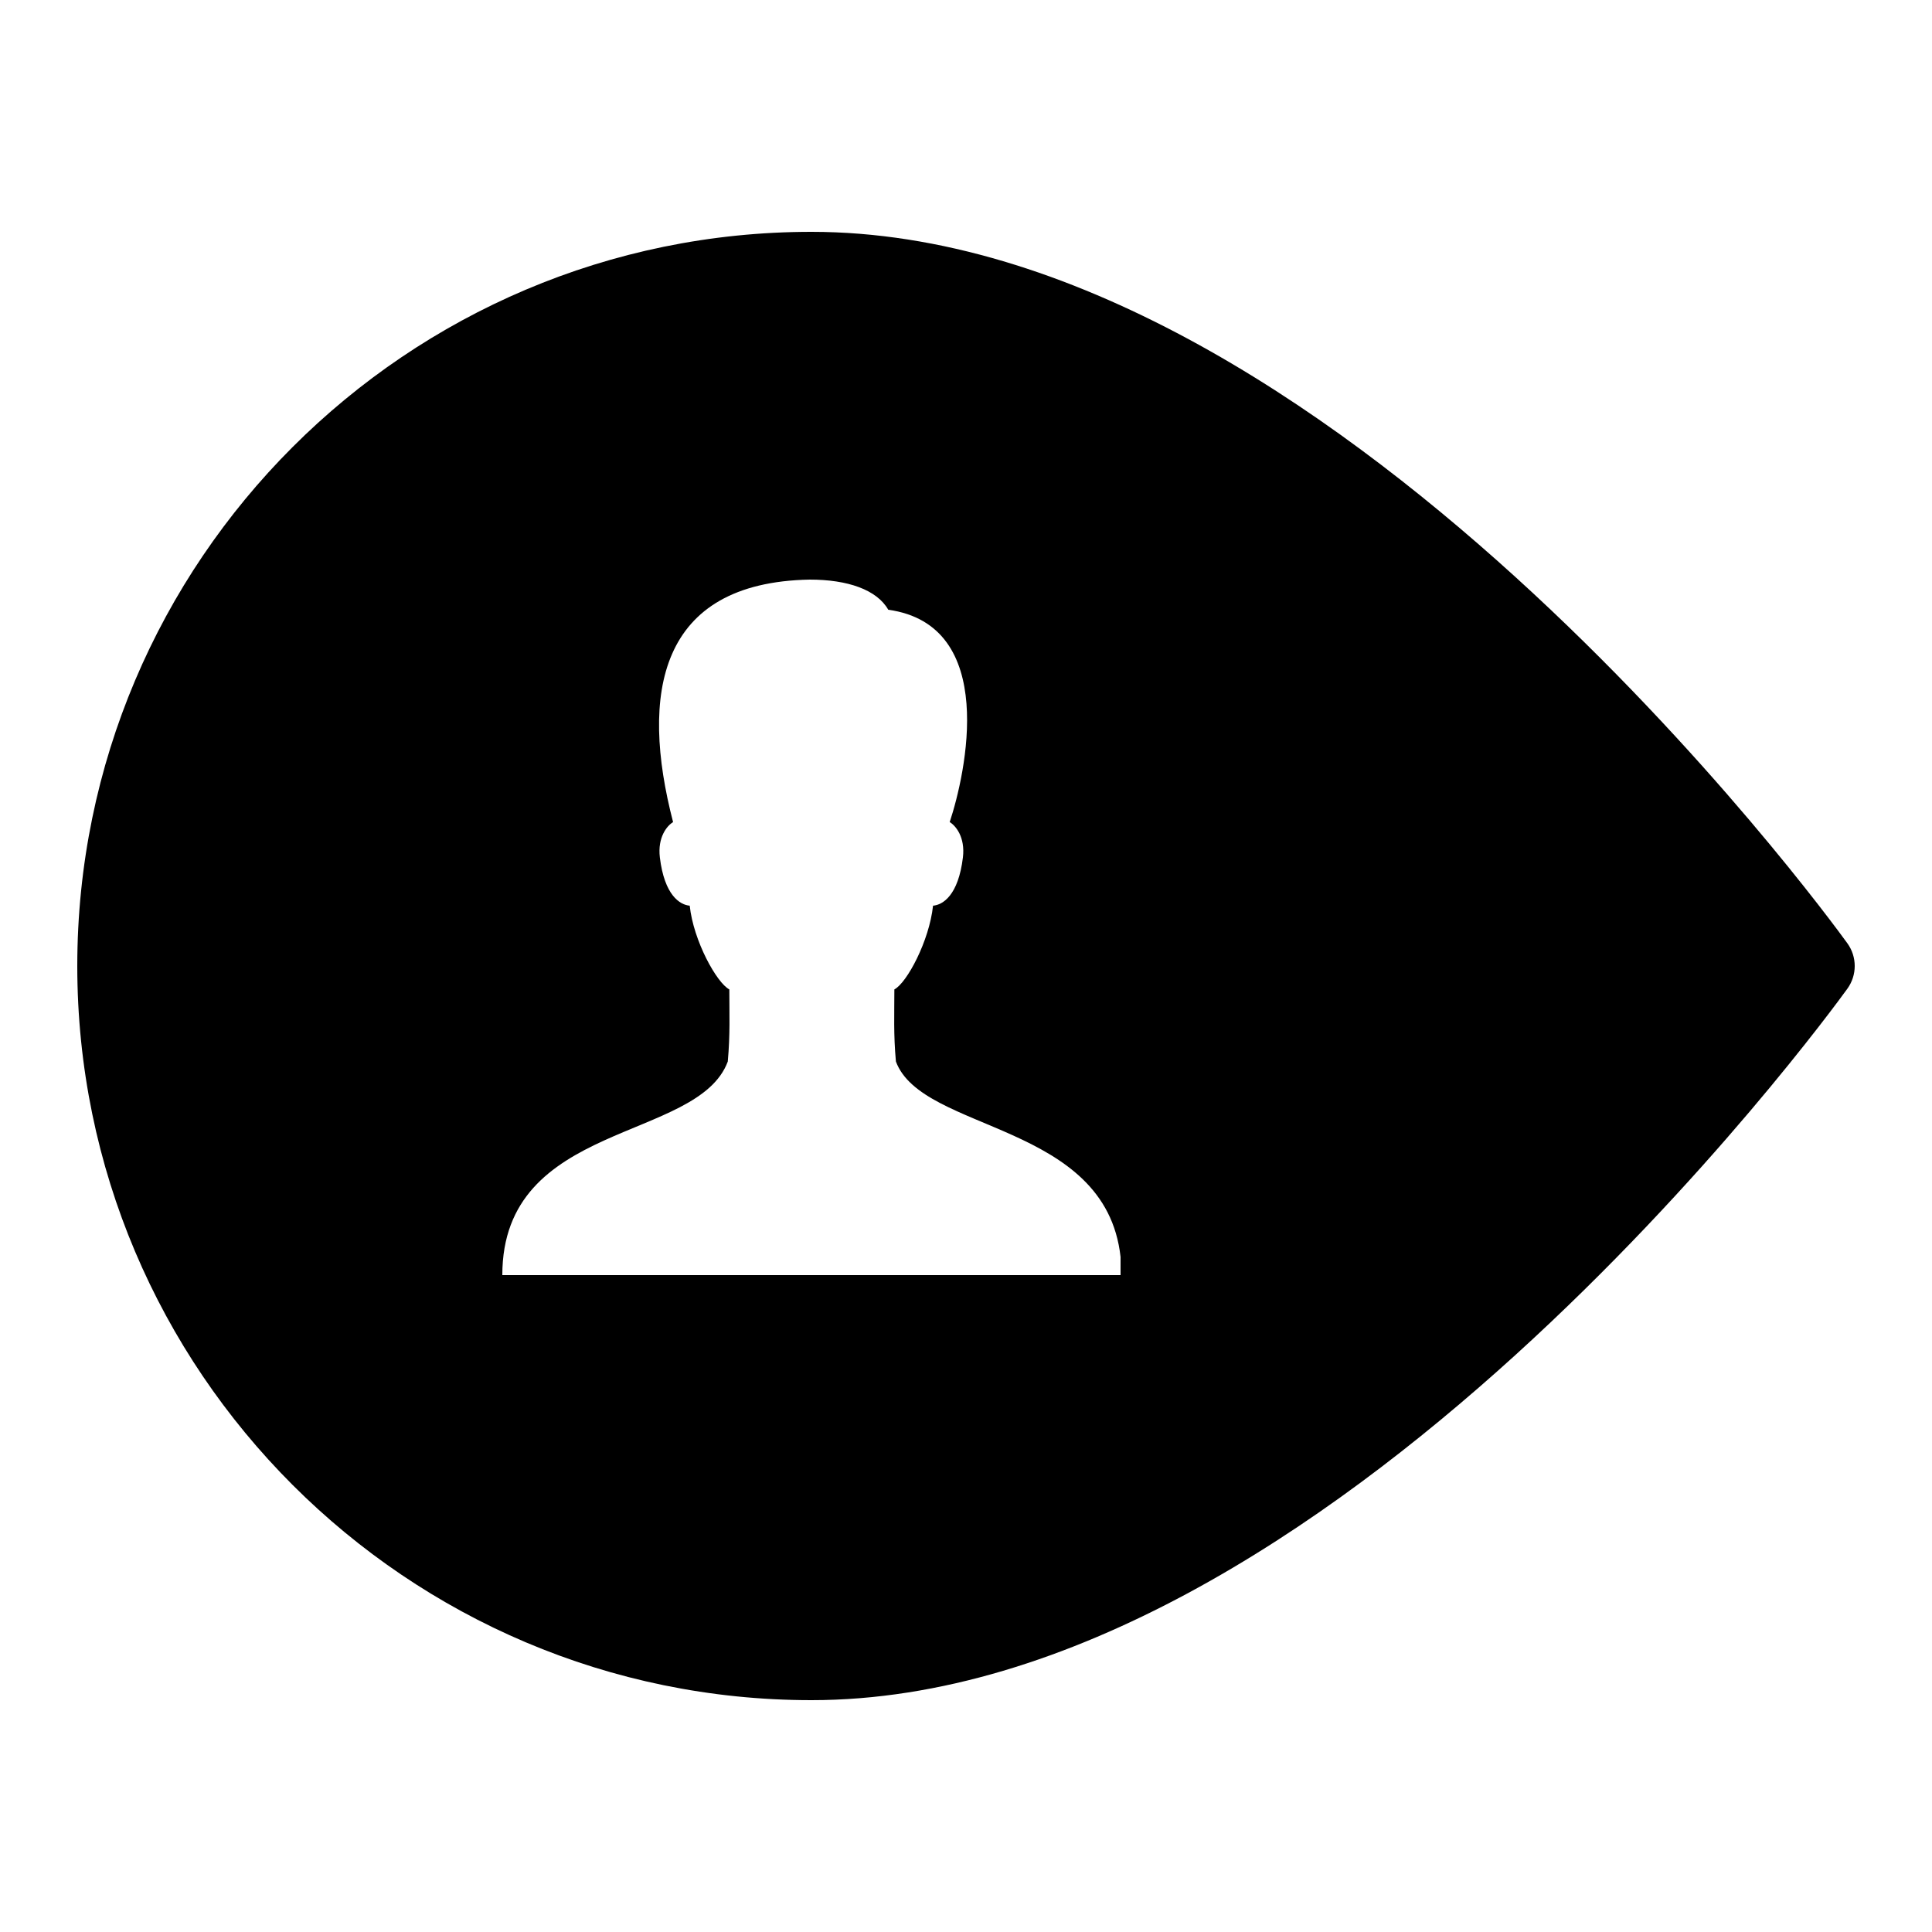 <?xml version="1.0" encoding="iso-8859-1"?><!-- Generator: Adobe Illustrator 23.0.3, SVG Export Plug-In . SVG Version: 6.00 Build 0)  --><svg xmlns="http://www.w3.org/2000/svg" xmlns:xlink="http://www.w3.org/1999/xlink" viewBox="0 0 50 50" width="50px" height="50px"><path d="M47.811,24.414C47.268,23.663,34.357,6,21,6C10.523,6,2,14.523,2,25s8.523,19,19,19c13.357,0,26.268-17.663,26.811-18.414C48.063,25.236,48.063,24.764,47.811,24.414z M29,33H13c0-4,5.06-3.44,5.835-5.528c0.064-0.715,0.04-1.213,0.04-1.866c-0.325-0.17-0.928-1.253-1.025-2.167c-0.254-0.021-0.655-0.269-0.773-1.249c-0.063-0.526,0.189-0.822,0.342-0.915c-0.86-3.311-0.386-6.203,3.538-6.275c0.981,0,1.736,0.262,2.031,0.78c2.864,0.398,2.004,4.25,1.59,5.495c0.154,0.093,0.405,0.389,0.342,0.915c-0.118,0.98-0.518,1.228-0.773,1.249c-0.098,0.915-0.677,1.997-1.001,2.167c0,0.653-0.024,1.152,0.04,1.866c0.686,1.842,5.428,1.557,5.814,5.058V33z"/></svg>